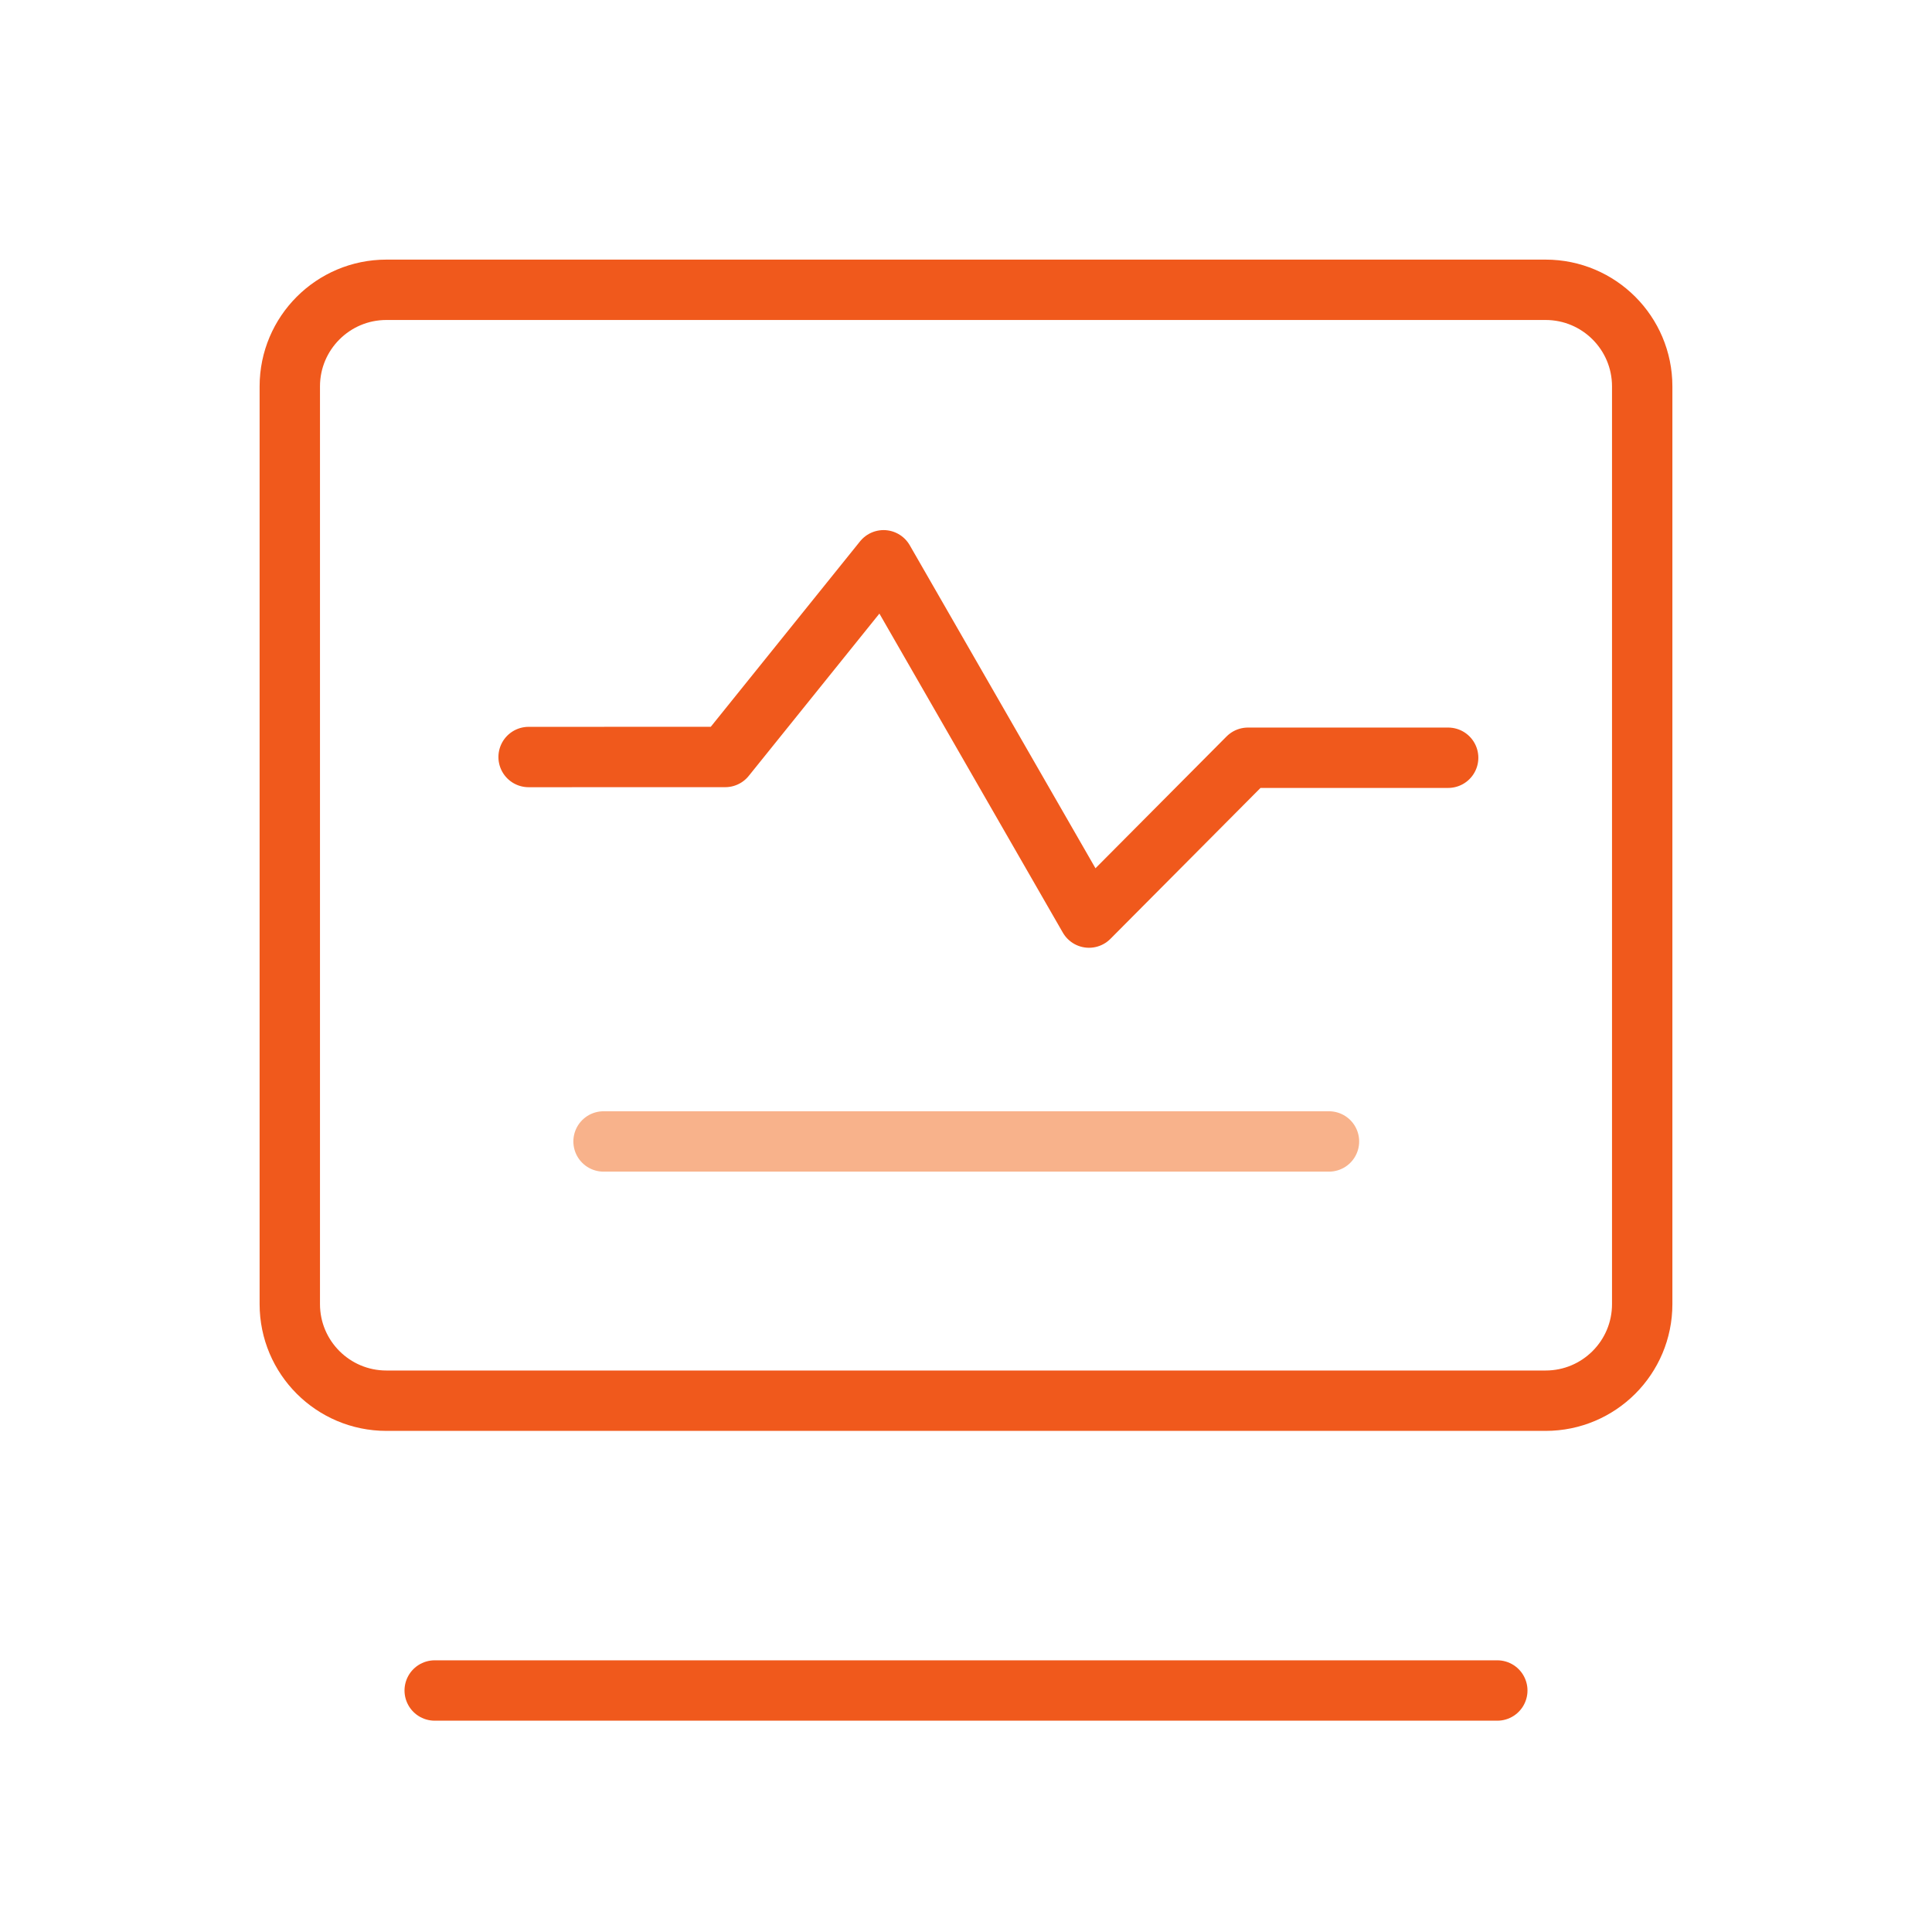 <svg width="48" height="48" viewBox="0 0 48 48" fill="none" xmlns="http://www.w3.org/2000/svg">
<path d="M38.4 7.2H9.6C8.275 7.2 7.2 8.275 7.2 9.6V32.4C7.2 33.726 8.275 34.8 9.6 34.8H20.4H38.4C39.726 34.8 40.8 33.726 40.8 32.4V18.043V9.6C40.8 8.275 39.726 7.2 38.4 7.2Z" stroke="#F0591C" stroke-width="1.5" stroke-linecap="round"/>
<path d="M13.133 18.808L18.018 18.807L21.952 13.92L27.056 22.797L31.005 18.826H35.979" stroke="#F0591C" stroke-width="1.5" stroke-linecap="round" stroke-linejoin="round"/>
<path d="M14.995 28.359H33.018" stroke="#F8B28B" stroke-width="1.5" stroke-linecap="round"/>
<path d="M10.8 42H37.2" stroke="#F0591C" stroke-width="1.5" stroke-linecap="round"/>
</svg>
